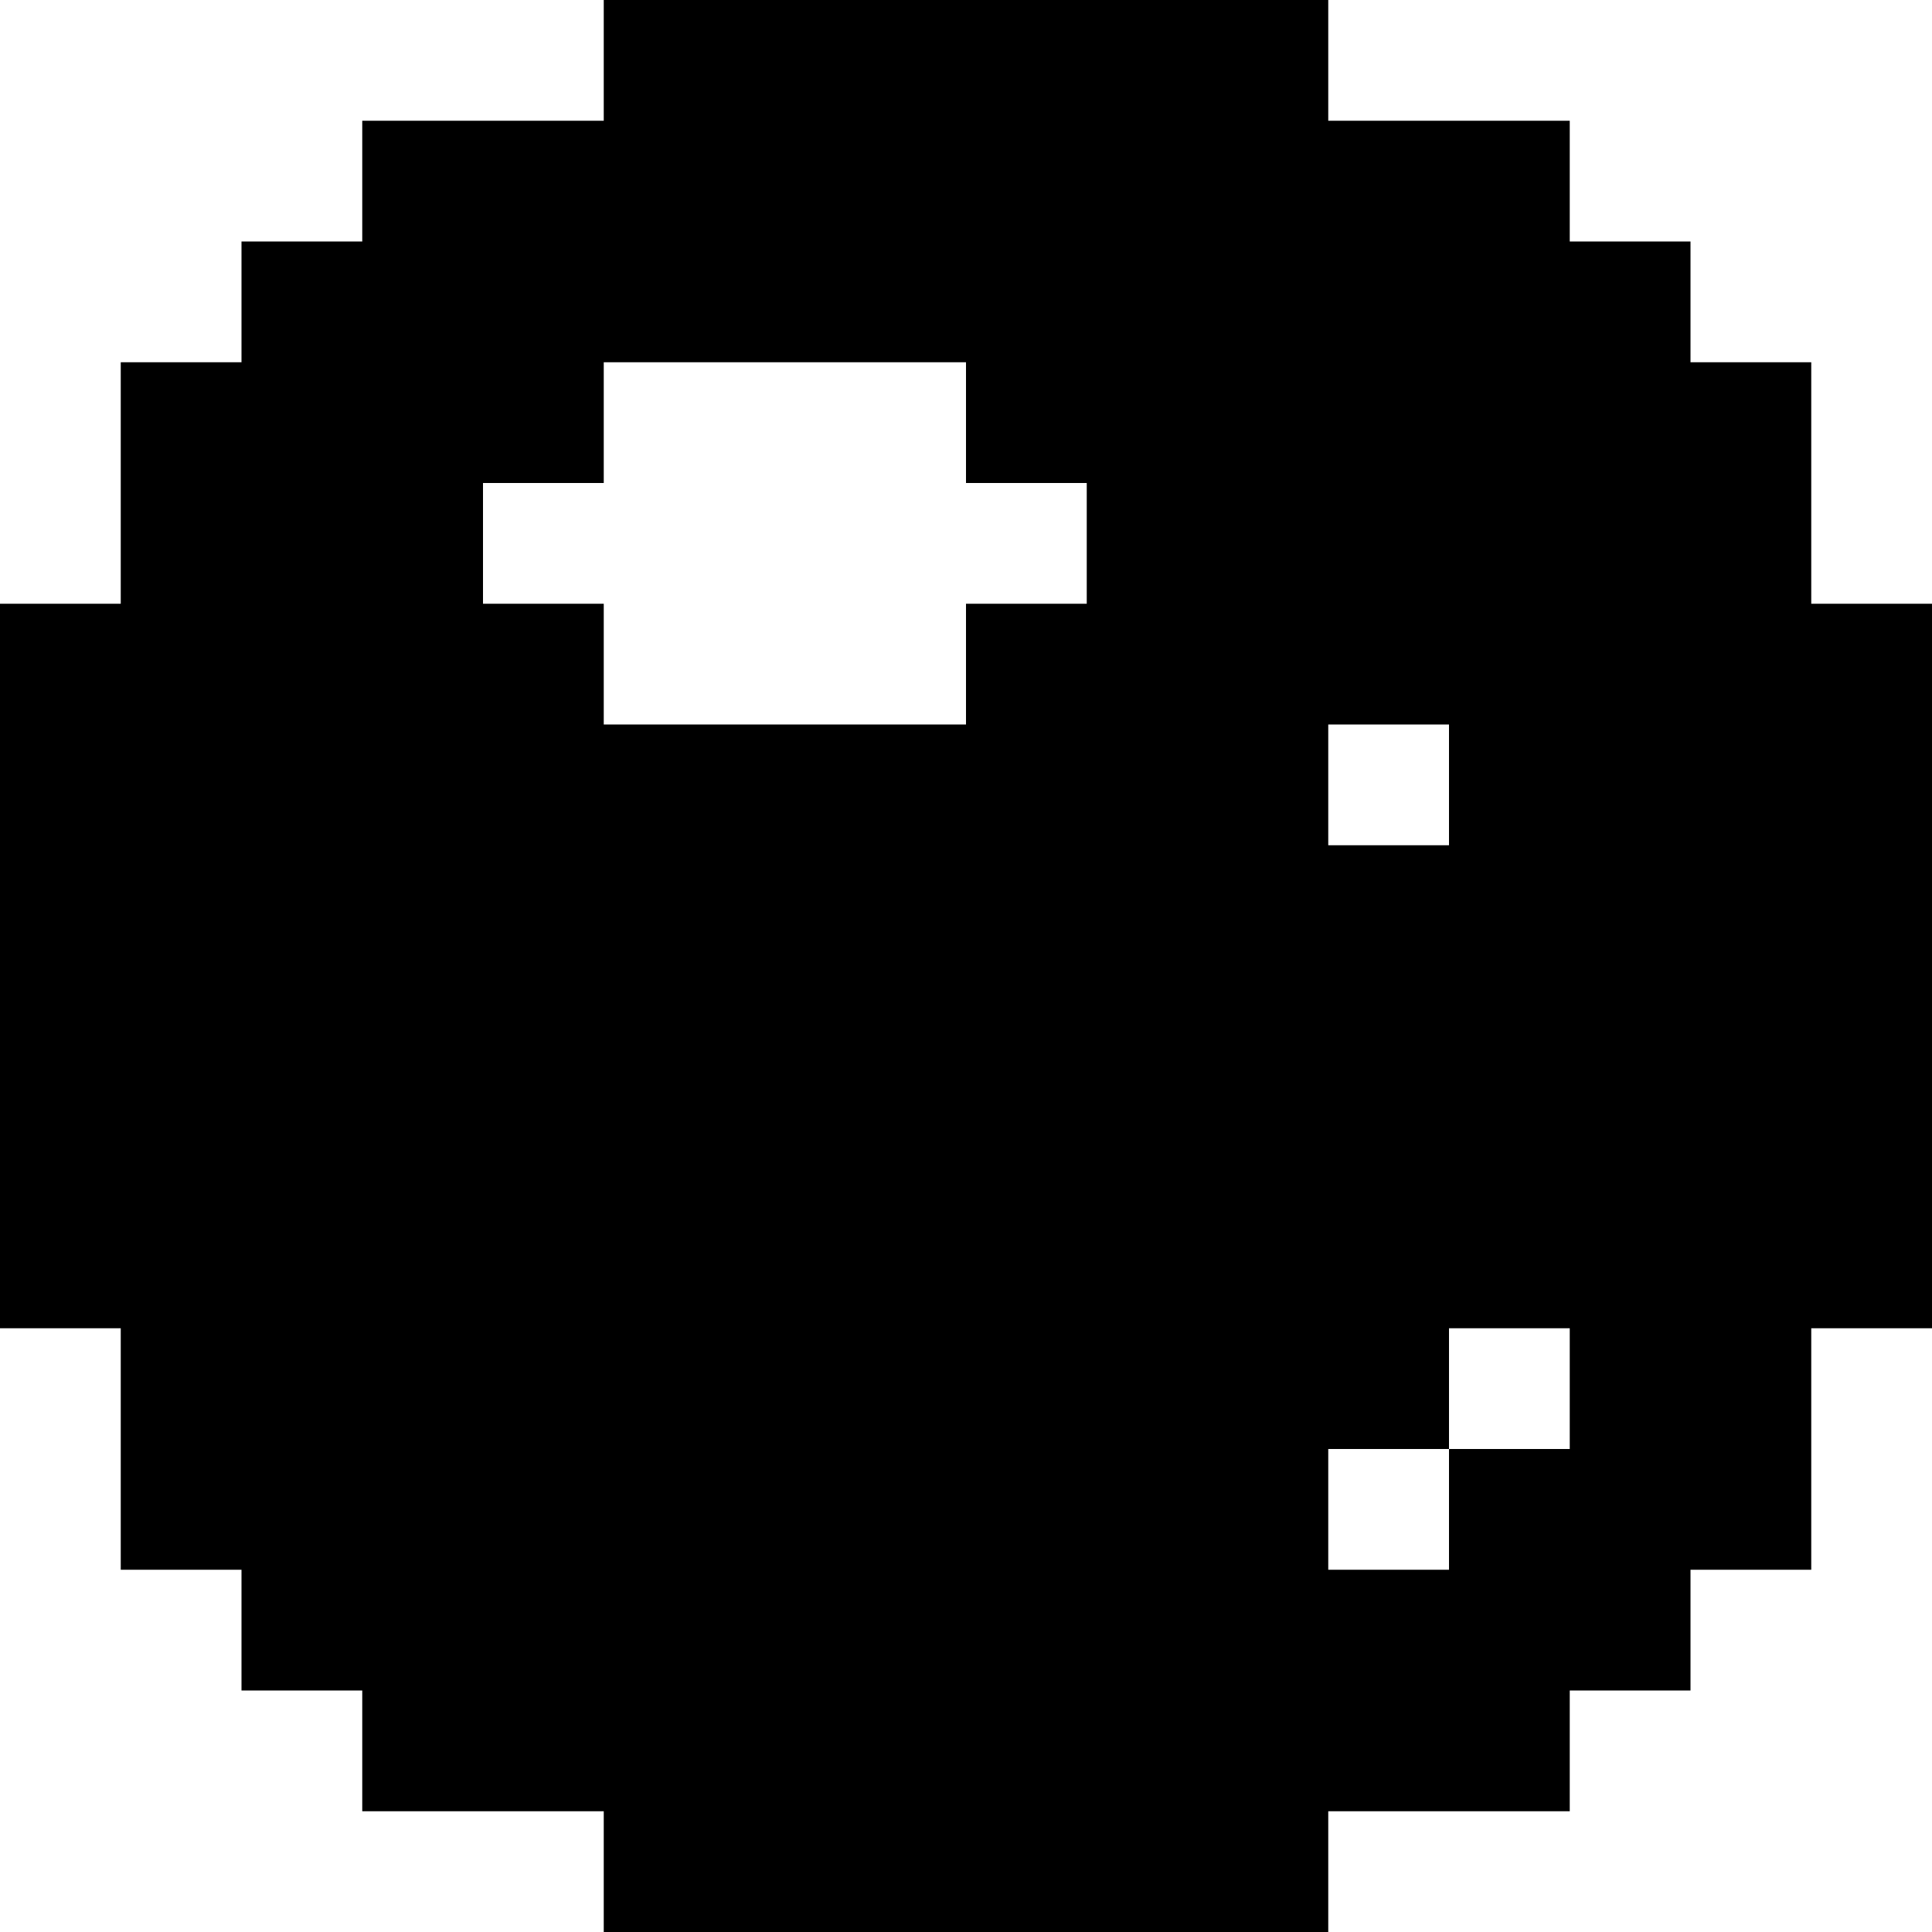 <svg xmlns="http://www.w3.org/2000/svg" width="1em" height="1em" viewBox="0 0 1024 1024"><path fill="currentColor" d="M960 704v128h-64v64h-64v64H704v64H320v-64H192v-64h-64v-64H64V704H0V320h64V192h64v-64h64V64h128V0h384v64h128v64h64v64h64v128h64v384zM576 256h-64v-64H320v64h-64v64h64v64h192v-64h64zm192 128h-64v64h64zm64 320h-64v64h-64v64h64v-64h64z"/></svg>